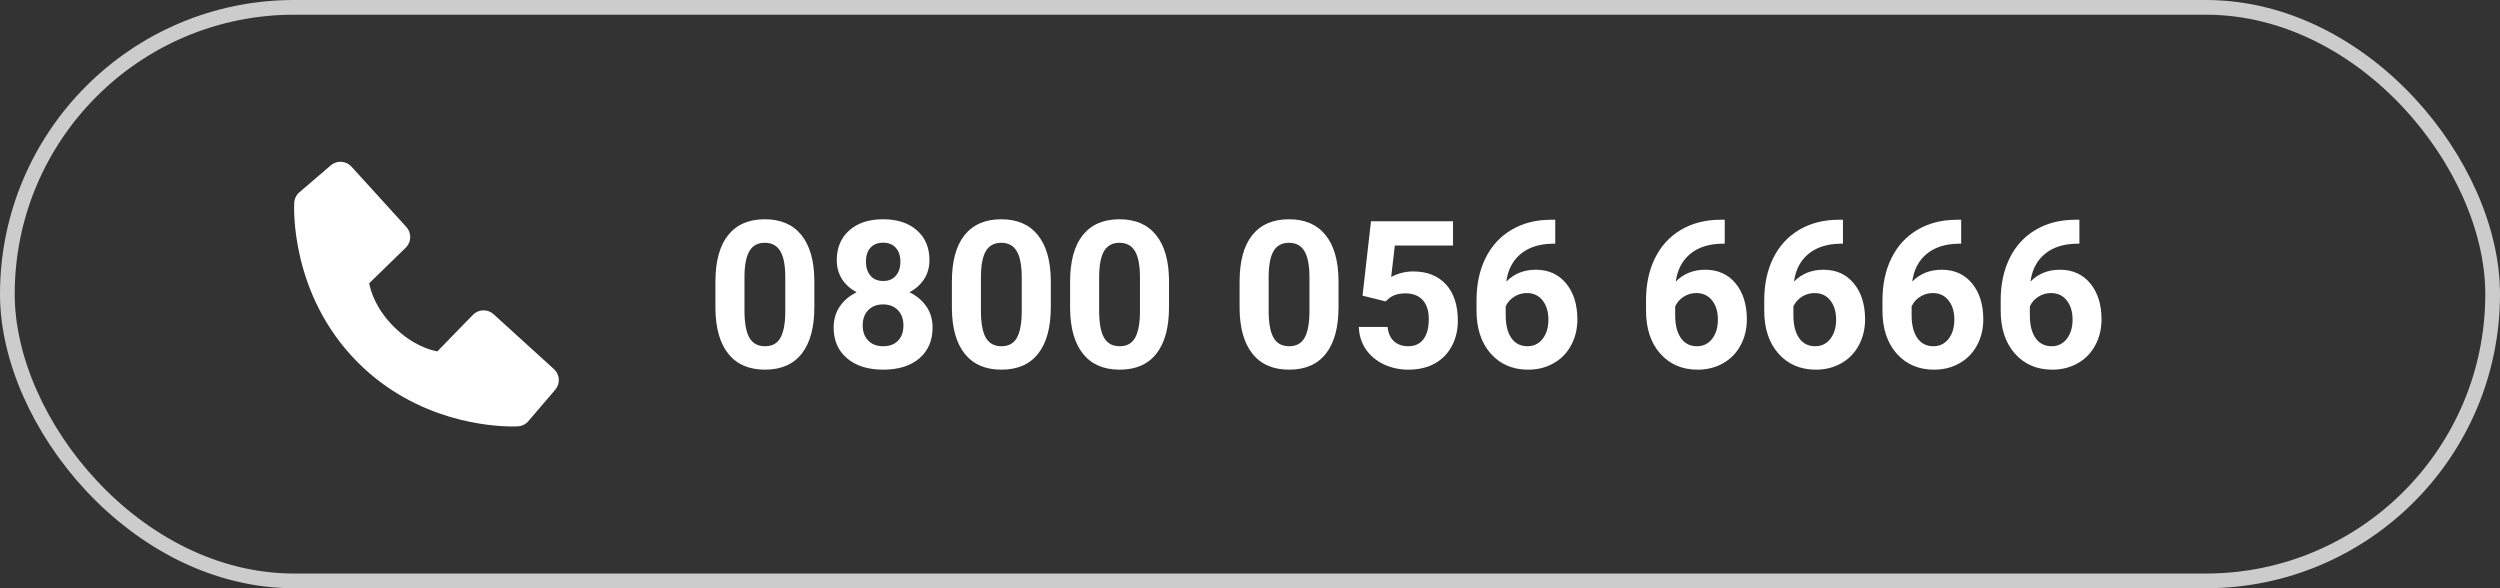 <svg width="170" height="40" viewBox="0 0 170 40" fill="none" xmlns="http://www.w3.org/2000/svg">
<rect x="0" y="0" width="170" height="40" fill="#333333" stroke="none"/>
<path d="M37.669 25.1L33.562 21.365C33.368 21.189 33.113 21.095 32.85 21.103C32.588 21.111 32.339 21.221 32.157 21.409L29.739 23.895C29.157 23.784 27.987 23.419 26.782 22.218C25.578 21.013 25.213 19.84 25.105 19.262L27.59 16.843C27.778 16.66 27.888 16.411 27.896 16.149C27.904 15.887 27.81 15.631 27.633 15.437L23.899 11.331C23.723 11.136 23.477 11.018 23.215 11.002C22.952 10.986 22.694 11.072 22.494 11.243L20.301 13.124C20.127 13.299 20.022 13.532 20.008 13.779C19.993 14.032 19.704 20.015 24.344 24.657C28.392 28.704 33.462 29 34.858 29C35.062 29 35.188 28.994 35.221 28.992C35.468 28.978 35.701 28.873 35.876 28.698L37.755 26.504C37.927 26.305 38.014 26.047 37.998 25.785C37.982 25.522 37.864 25.276 37.669 25.1Z" fill="white"/>
<rect x="0.5" y="0.5" width="169" height="39" rx="19.5" stroke="#CCCCCC"/>
<path d="M55.376 20.885C55.376 22.261 55.091 23.314 54.522 24.043C53.952 24.772 53.118 25.137 52.02 25.137C50.935 25.137 50.105 24.779 49.531 24.064C48.957 23.348 48.663 22.323 48.649 20.987V19.155C48.649 17.765 48.937 16.71 49.511 15.99C50.09 15.27 50.921 14.91 52.006 14.91C53.09 14.91 53.92 15.268 54.494 15.983C55.068 16.694 55.362 17.717 55.376 19.053V20.885ZM53.4 18.875C53.4 18.05 53.286 17.451 53.059 17.077C52.835 16.699 52.484 16.51 52.006 16.51C51.541 16.51 51.197 16.69 50.974 17.05C50.755 17.405 50.639 17.963 50.625 18.725V21.145C50.625 21.956 50.734 22.56 50.953 22.956C51.176 23.348 51.532 23.544 52.02 23.544C52.503 23.544 52.851 23.355 53.065 22.977C53.28 22.598 53.391 22.02 53.4 21.24V18.875ZM63.203 17.692C63.203 18.175 63.082 18.604 62.841 18.977C62.599 19.351 62.267 19.65 61.843 19.873C62.326 20.105 62.709 20.427 62.991 20.837C63.274 21.242 63.415 21.721 63.415 22.273C63.415 23.157 63.114 23.856 62.513 24.371C61.911 24.881 61.093 25.137 60.059 25.137C59.024 25.137 58.204 24.879 57.598 24.364C56.992 23.849 56.688 23.152 56.688 22.273C56.688 21.721 56.83 21.24 57.112 20.83C57.395 20.42 57.775 20.101 58.254 19.873C57.83 19.65 57.497 19.351 57.256 18.977C57.019 18.604 56.9 18.175 56.9 17.692C56.9 16.845 57.183 16.17 57.748 15.669C58.313 15.163 59.081 14.91 60.052 14.91C61.018 14.91 61.783 15.161 62.349 15.662C62.918 16.159 63.203 16.836 63.203 17.692ZM61.433 22.129C61.433 21.696 61.307 21.35 61.057 21.09C60.806 20.83 60.469 20.7 60.045 20.7C59.626 20.7 59.291 20.83 59.04 21.09C58.789 21.345 58.664 21.691 58.664 22.129C58.664 22.553 58.787 22.895 59.033 23.154C59.279 23.414 59.621 23.544 60.059 23.544C60.487 23.544 60.822 23.419 61.063 23.168C61.31 22.917 61.433 22.571 61.433 22.129ZM61.227 17.788C61.227 17.401 61.125 17.091 60.92 16.858C60.715 16.621 60.425 16.503 60.052 16.503C59.683 16.503 59.395 16.617 59.19 16.845C58.985 17.073 58.883 17.387 58.883 17.788C58.883 18.185 58.985 18.504 59.19 18.745C59.395 18.987 59.685 19.107 60.059 19.107C60.432 19.107 60.719 18.987 60.92 18.745C61.125 18.504 61.227 18.185 61.227 17.788ZM71.454 20.885C71.454 22.261 71.169 23.314 70.6 24.043C70.03 24.772 69.196 25.137 68.098 25.137C67.013 25.137 66.184 24.779 65.609 24.064C65.035 23.348 64.741 22.323 64.728 20.987V19.155C64.728 17.765 65.015 16.71 65.589 15.99C66.168 15.27 66.999 14.91 68.084 14.91C69.169 14.91 69.998 15.268 70.572 15.983C71.147 16.694 71.44 17.717 71.454 19.053V20.885ZM69.478 18.875C69.478 18.05 69.365 17.451 69.137 17.077C68.913 16.699 68.562 16.51 68.084 16.51C67.619 16.51 67.275 16.69 67.052 17.05C66.833 17.405 66.717 17.963 66.703 18.725V21.145C66.703 21.956 66.812 22.56 67.031 22.956C67.255 23.348 67.61 23.544 68.098 23.544C68.581 23.544 68.929 23.355 69.144 22.977C69.358 22.598 69.469 22.02 69.478 21.24V18.875ZM79.493 20.885C79.493 22.261 79.208 23.314 78.639 24.043C78.069 24.772 77.235 25.137 76.137 25.137C75.052 25.137 74.223 24.779 73.648 24.064C73.074 23.348 72.78 22.323 72.767 20.987V19.155C72.767 17.765 73.054 16.71 73.628 15.99C74.207 15.27 75.038 14.91 76.123 14.91C77.208 14.91 78.037 15.268 78.611 15.983C79.186 16.694 79.48 17.717 79.493 19.053V20.885ZM77.518 18.875C77.518 18.05 77.404 17.451 77.176 17.077C76.953 16.699 76.602 16.51 76.123 16.51C75.658 16.51 75.314 16.69 75.091 17.05C74.872 17.405 74.756 17.963 74.742 18.725V21.145C74.742 21.956 74.852 22.56 75.07 22.956C75.294 23.348 75.649 23.544 76.137 23.544C76.62 23.544 76.968 23.355 77.183 22.977C77.397 22.598 77.508 22.02 77.518 21.24V18.875ZM91.019 20.885C91.019 22.261 90.734 23.314 90.164 24.043C89.594 24.772 88.76 25.137 87.662 25.137C86.578 25.137 85.748 24.779 85.174 24.064C84.6 23.348 84.306 22.323 84.292 20.987V19.155C84.292 17.765 84.579 16.71 85.153 15.99C85.732 15.27 86.564 14.91 87.648 14.91C88.733 14.91 89.562 15.268 90.137 15.983C90.711 16.694 91.005 17.717 91.019 19.053V20.885ZM89.043 18.875C89.043 18.05 88.929 17.451 88.701 17.077C88.478 16.699 88.127 16.51 87.648 16.51C87.184 16.51 86.84 16.69 86.616 17.05C86.397 17.405 86.281 17.963 86.268 18.725V21.145C86.268 21.956 86.377 22.56 86.596 22.956C86.819 23.348 87.174 23.544 87.662 23.544C88.145 23.544 88.494 23.355 88.708 22.977C88.922 22.598 89.034 22.02 89.043 21.24V18.875ZM92.652 20.105L93.227 15.047H98.805V16.694H94.847L94.601 18.834C95.07 18.583 95.569 18.458 96.098 18.458C97.046 18.458 97.788 18.752 98.326 19.34C98.864 19.928 99.133 20.75 99.133 21.808C99.133 22.45 98.996 23.027 98.723 23.537C98.454 24.043 98.066 24.437 97.561 24.72C97.055 24.998 96.458 25.137 95.769 25.137C95.168 25.137 94.61 25.016 94.095 24.774C93.58 24.528 93.172 24.184 92.871 23.742C92.575 23.3 92.418 22.797 92.399 22.231H94.355C94.395 22.646 94.539 22.97 94.785 23.202C95.036 23.43 95.362 23.544 95.763 23.544C96.209 23.544 96.553 23.384 96.795 23.065C97.037 22.742 97.157 22.286 97.157 21.698C97.157 21.133 97.018 20.7 96.74 20.399C96.462 20.099 96.068 19.948 95.558 19.948C95.088 19.948 94.708 20.071 94.416 20.317L94.225 20.495L92.652 20.105ZM105.757 14.944V16.571H105.565C104.672 16.585 103.952 16.817 103.405 17.269C102.863 17.72 102.537 18.346 102.428 19.148C102.956 18.611 103.624 18.342 104.431 18.342C105.297 18.342 105.985 18.652 106.495 19.271C107.006 19.891 107.261 20.707 107.261 21.719C107.261 22.366 107.119 22.951 106.837 23.476C106.559 24 106.162 24.408 105.647 24.699C105.137 24.991 104.558 25.137 103.911 25.137C102.863 25.137 102.015 24.772 101.368 24.043C100.726 23.314 100.404 22.341 100.404 21.124V20.413C100.404 19.333 100.607 18.381 101.013 17.556C101.423 16.726 102.008 16.086 102.77 15.635C103.535 15.179 104.422 14.949 105.429 14.944H105.757ZM103.829 19.928C103.51 19.928 103.221 20.012 102.961 20.181C102.701 20.345 102.51 20.564 102.387 20.837V21.439C102.387 22.099 102.517 22.616 102.776 22.99C103.036 23.359 103.401 23.544 103.87 23.544C104.294 23.544 104.636 23.378 104.896 23.045C105.16 22.708 105.292 22.273 105.292 21.739C105.292 21.197 105.16 20.759 104.896 20.427C104.631 20.094 104.276 19.928 103.829 19.928ZM117.282 14.944V16.571H117.091C116.198 16.585 115.478 16.817 114.931 17.269C114.388 17.72 114.062 18.346 113.953 19.148C114.482 18.611 115.149 18.342 115.956 18.342C116.822 18.342 117.51 18.652 118.021 19.271C118.531 19.891 118.786 20.707 118.786 21.719C118.786 22.366 118.645 22.951 118.362 23.476C118.084 24 117.688 24.408 117.173 24.699C116.662 24.991 116.084 25.137 115.437 25.137C114.388 25.137 113.541 24.772 112.894 24.043C112.251 23.314 111.93 22.341 111.93 21.124V20.413C111.93 19.333 112.132 18.381 112.538 17.556C112.948 16.726 113.534 16.086 114.295 15.635C115.061 15.179 115.947 14.949 116.954 14.944H117.282ZM115.354 19.928C115.035 19.928 114.746 20.012 114.486 20.181C114.227 20.345 114.035 20.564 113.912 20.837V21.439C113.912 22.099 114.042 22.616 114.302 22.99C114.562 23.359 114.926 23.544 115.396 23.544C115.819 23.544 116.161 23.378 116.421 23.045C116.685 22.708 116.817 22.273 116.817 21.739C116.817 21.197 116.685 20.759 116.421 20.427C116.157 20.094 115.801 19.928 115.354 19.928ZM125.321 14.944V16.571H125.13C124.237 16.585 123.517 16.817 122.97 17.269C122.427 17.72 122.102 18.346 121.992 19.148C122.521 18.611 123.188 18.342 123.995 18.342C124.861 18.342 125.549 18.652 126.06 19.271C126.57 19.891 126.825 20.707 126.825 21.719C126.825 22.366 126.684 22.951 126.401 23.476C126.123 24 125.727 24.408 125.212 24.699C124.701 24.991 124.123 25.137 123.476 25.137C122.427 25.137 121.58 24.772 120.933 24.043C120.29 23.314 119.969 22.341 119.969 21.124V20.413C119.969 19.333 120.172 18.381 120.577 17.556C120.987 16.726 121.573 16.086 122.334 15.635C123.1 15.179 123.986 14.949 124.993 14.944H125.321ZM123.394 19.928C123.075 19.928 122.785 20.012 122.525 20.181C122.266 20.345 122.074 20.564 121.951 20.837V21.439C121.951 22.099 122.081 22.616 122.341 22.99C122.601 23.359 122.965 23.544 123.435 23.544C123.858 23.544 124.2 23.378 124.46 23.045C124.724 22.708 124.856 22.273 124.856 21.739C124.856 21.197 124.724 20.759 124.46 20.427C124.196 20.094 123.84 19.928 123.394 19.928ZM133.36 14.944V16.571H133.169C132.276 16.585 131.556 16.817 131.009 17.269C130.466 17.72 130.141 18.346 130.031 19.148C130.56 18.611 131.228 18.342 132.034 18.342C132.9 18.342 133.588 18.652 134.099 19.271C134.609 19.891 134.864 20.707 134.864 21.719C134.864 22.366 134.723 22.951 134.44 23.476C134.162 24 133.766 24.408 133.251 24.699C132.741 24.991 132.162 25.137 131.515 25.137C130.466 25.137 129.619 24.772 128.972 24.043C128.329 23.314 128.008 22.341 128.008 21.124V20.413C128.008 19.333 128.211 18.381 128.616 17.556C129.026 16.726 129.612 16.086 130.373 15.635C131.139 15.179 132.025 14.949 133.032 14.944H133.36ZM131.433 19.928C131.114 19.928 130.824 20.012 130.564 20.181C130.305 20.345 130.113 20.564 129.99 20.837V21.439C129.99 22.099 130.12 22.616 130.38 22.99C130.64 23.359 131.004 23.544 131.474 23.544C131.897 23.544 132.239 23.378 132.499 23.045C132.763 22.708 132.896 22.273 132.896 21.739C132.896 21.197 132.763 20.759 132.499 20.427C132.235 20.094 131.879 19.928 131.433 19.928ZM141.399 14.944V16.571H141.208C140.315 16.585 139.595 16.817 139.048 17.269C138.506 17.72 138.18 18.346 138.07 19.148C138.599 18.611 139.267 18.342 140.073 18.342C140.939 18.342 141.627 18.652 142.138 19.271C142.648 19.891 142.903 20.707 142.903 21.719C142.903 22.366 142.762 22.951 142.479 23.476C142.201 24 141.805 24.408 141.29 24.699C140.78 24.991 140.201 25.137 139.554 25.137C138.506 25.137 137.658 24.772 137.011 24.043C136.368 23.314 136.047 22.341 136.047 21.124V20.413C136.047 19.333 136.25 18.381 136.655 17.556C137.065 16.726 137.651 16.086 138.412 15.635C139.178 15.179 140.064 14.949 141.071 14.944H141.399ZM139.472 19.928C139.153 19.928 138.863 20.012 138.604 20.181C138.344 20.345 138.152 20.564 138.029 20.837V21.439C138.029 22.099 138.159 22.616 138.419 22.99C138.679 23.359 139.043 23.544 139.513 23.544C139.937 23.544 140.278 23.378 140.538 23.045C140.802 22.708 140.935 22.273 140.935 21.739C140.935 21.197 140.802 20.759 140.538 20.427C140.274 20.094 139.918 19.928 139.472 19.928Z" fill="white"/>
</svg>

